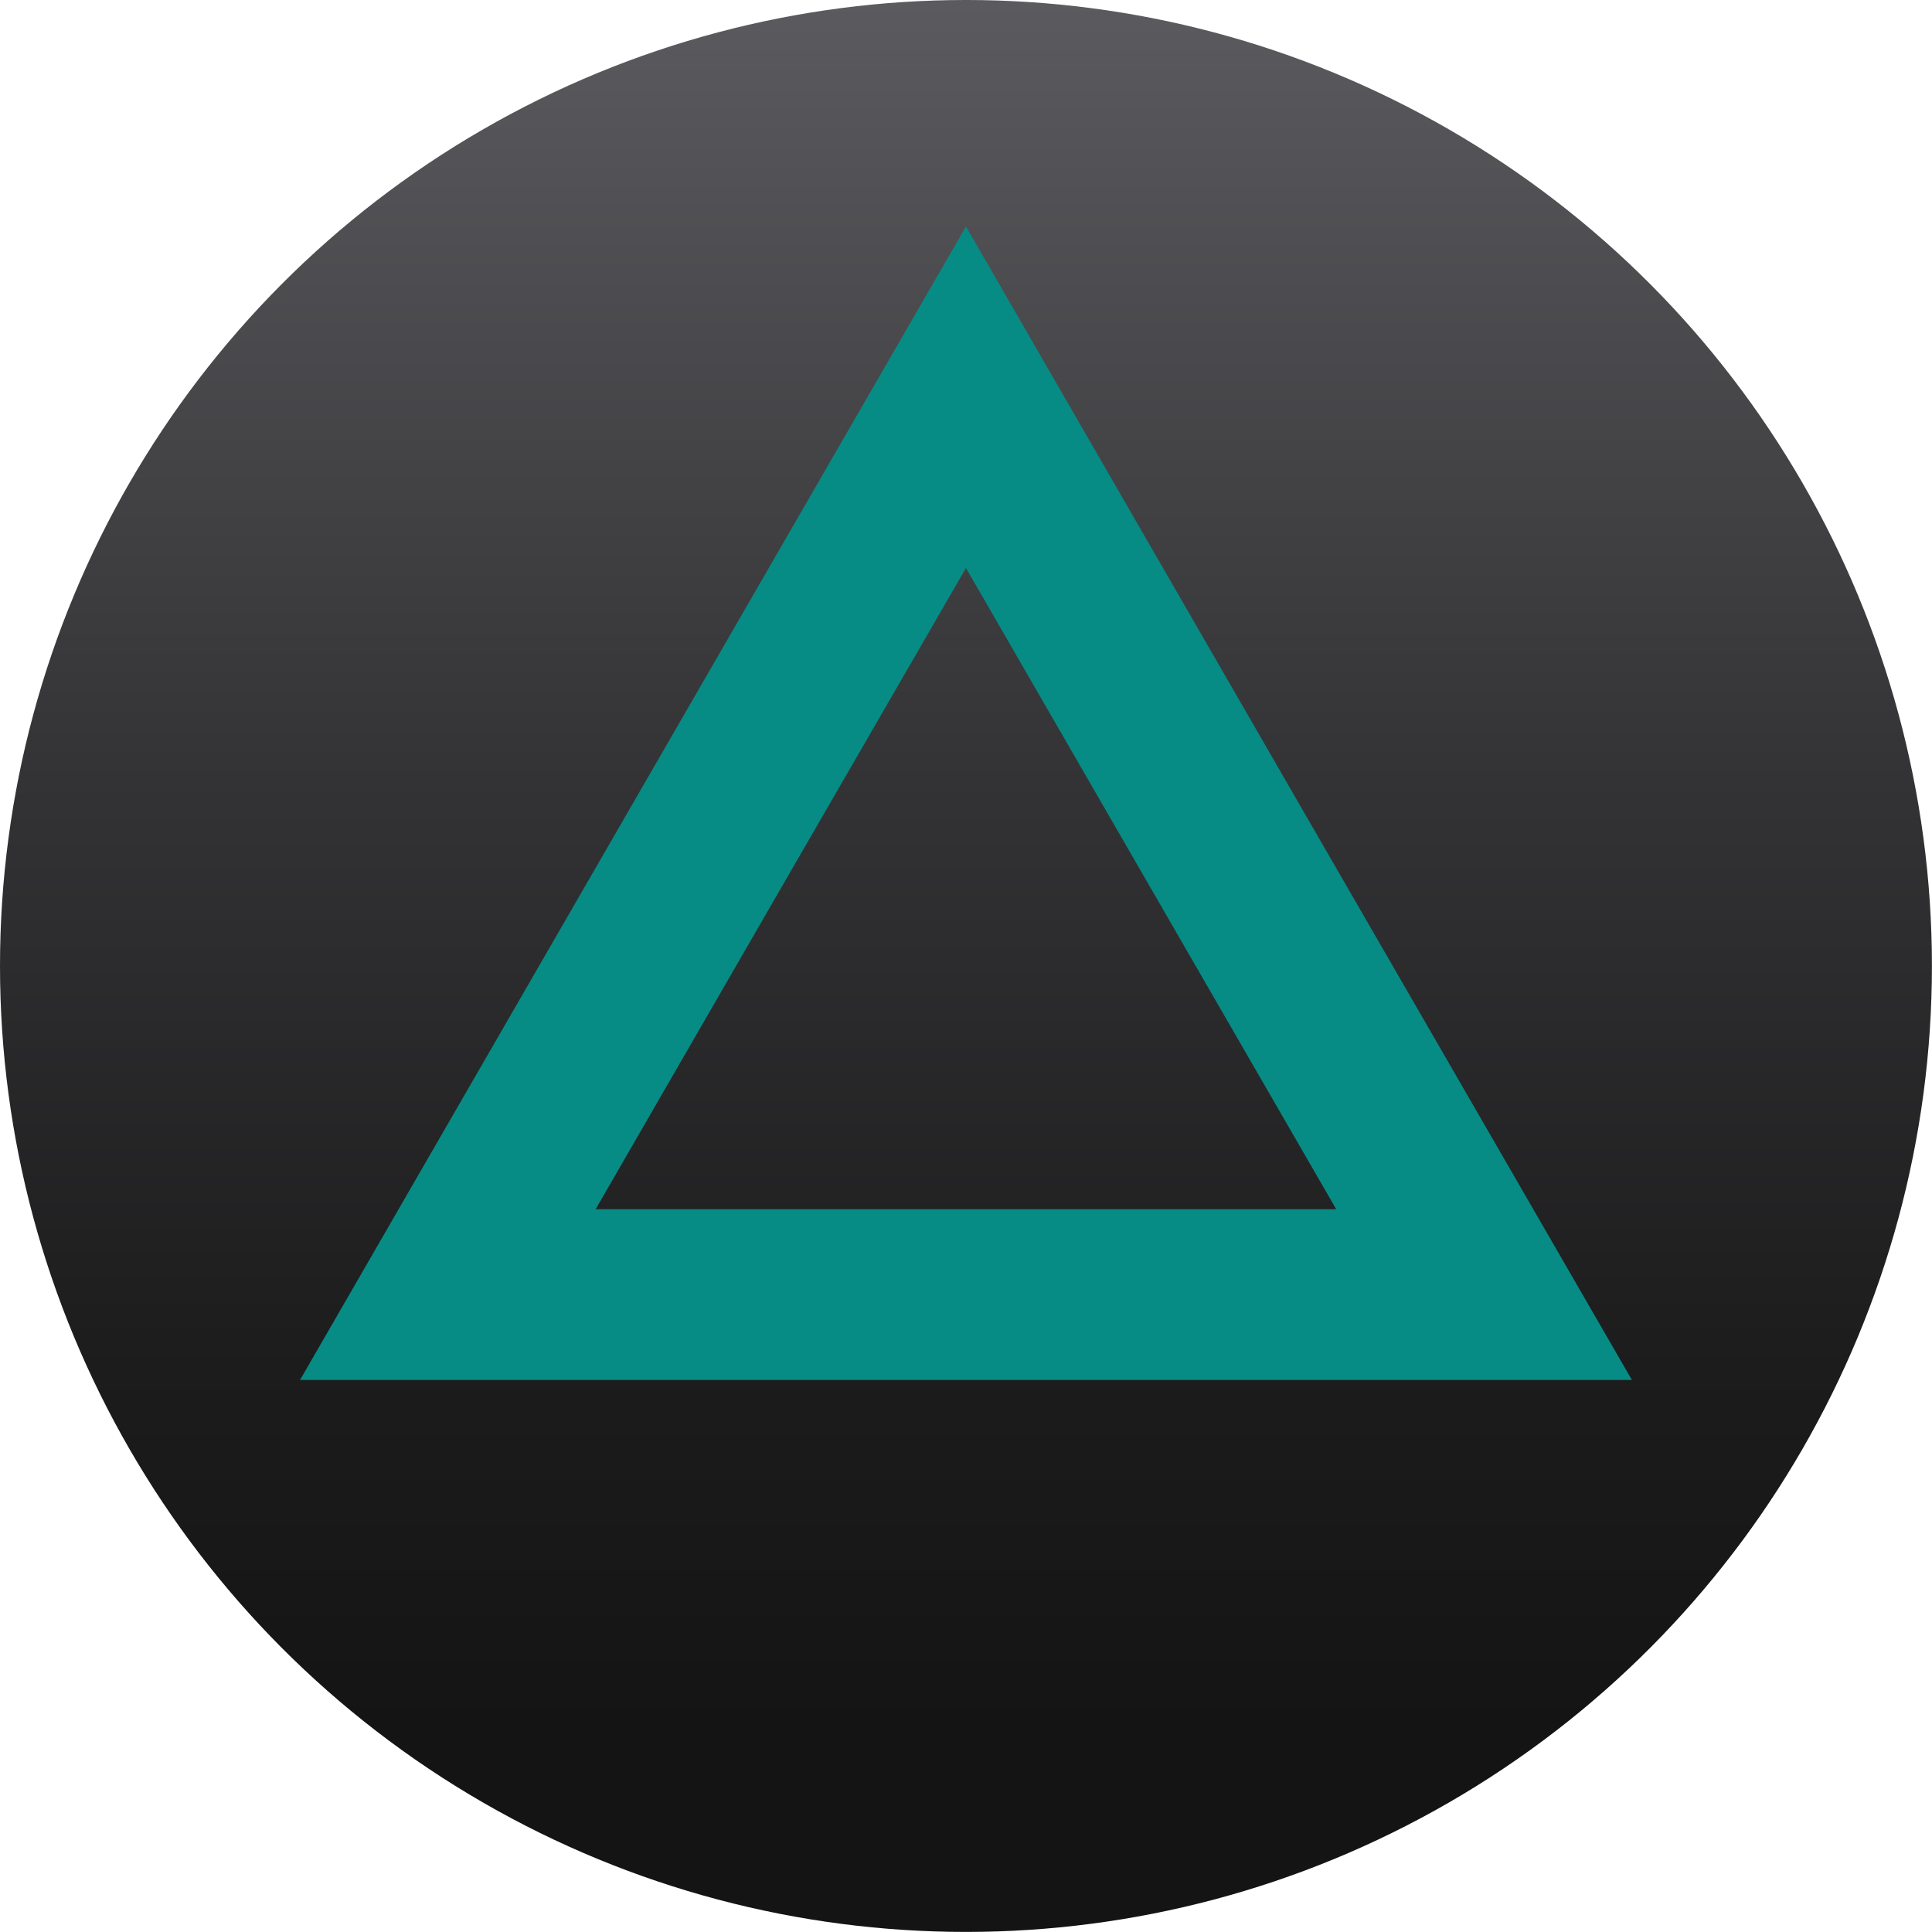 <?xml version="1.0" encoding="UTF-8" standalone="no"?>
<!-- Generator: Adobe Illustrator 16.0.0, SVG Export Plug-In . SVG Version: 6.00 Build 0)  -->

<svg
   version="1.1"
   id="Capa_1"
   x="0px"
   y="0px"
   width="128"
   height="128"
   viewBox="0 0 128 128"
   enable-background="new 0 0 20.083 20.082"
   xml:space="preserve"
   sodipodi:docname="PlayStation_T.svg"
   inkscape:version="1.1 (c68e22c387, 2021-05-23)"
   xmlns:inkscape="http://www.inkscape.org/namespaces/inkscape"
   xmlns:sodipodi="http://sodipodi.sourceforge.net/DTD/sodipodi-0.dtd"
   xmlns="http://www.w3.org/2000/svg"
   xmlns:svg="http://www.w3.org/2000/svg"><defs
   id="defs3372" /><sodipodi:namedview
   id="namedview3370"
   pagecolor="#ffffff"
   bordercolor="#666666"
   borderopacity="1.0"
   inkscape:pageshadow="2"
   inkscape:pageopacity="0.0"
   inkscape:pagecheckerboard="0"
   showgrid="false"
   inkscape:zoom="37.496264"
   inkscape:cx="9.8543151"
   inkscape:cy="10.054335"
   inkscape:window-width="2560"
   inkscape:window-height="1366"
   inkscape:window-x="0"
   inkscape:window-y="24"
   inkscape:window-maximized="1"
   inkscape:current-layer="Capa_1" />
<g
   id="g3367"
   transform="matrix(6.373,0,0,6.373,4.0197372e-7,0.006)">
	<g
   id="g3363">
		<linearGradient
   id="SVGID_1_"
   gradientUnits="userSpaceOnUse"
   x1="10.041"
   y1="0"
   x2="10.041"
   y2="17.974">
			<stop
   offset="0"
   style="stop-color:#5B5B5F"
   id="stop3350" />
			<stop
   offset="0.023"
   style="stop-color:#59595D"
   id="stop3352" />
			<stop
   offset="0.451"
   style="stop-color:#333335"
   id="stop3354" />
			<stop
   offset="0.791"
   style="stop-color:#1C1C1D"
   id="stop3356" />
			<stop
   offset="1"
   style="stop-color:#141414"
   id="stop3358" />
		</linearGradient>
		<circle
   fill="url(#SVGID_1_)"
   cx="10.042"
   cy="10.041"
   r="10.042"
   id="circle3361"
   style="fill:url(#SVGID_1_)" />
	</g>
	<path
   fill="#068c85"
   d="m 10.042,5.904 1.924,3.333 1.925,3.333 H 10.042 6.192 L 8.116,9.237 10.042,5.904 m 0,-3.55 L 6.58,8.35 3.119,14.345 h 6.923 6.923 L 13.502,8.35 Z"
   id="path3365" />
</g>
</svg>
